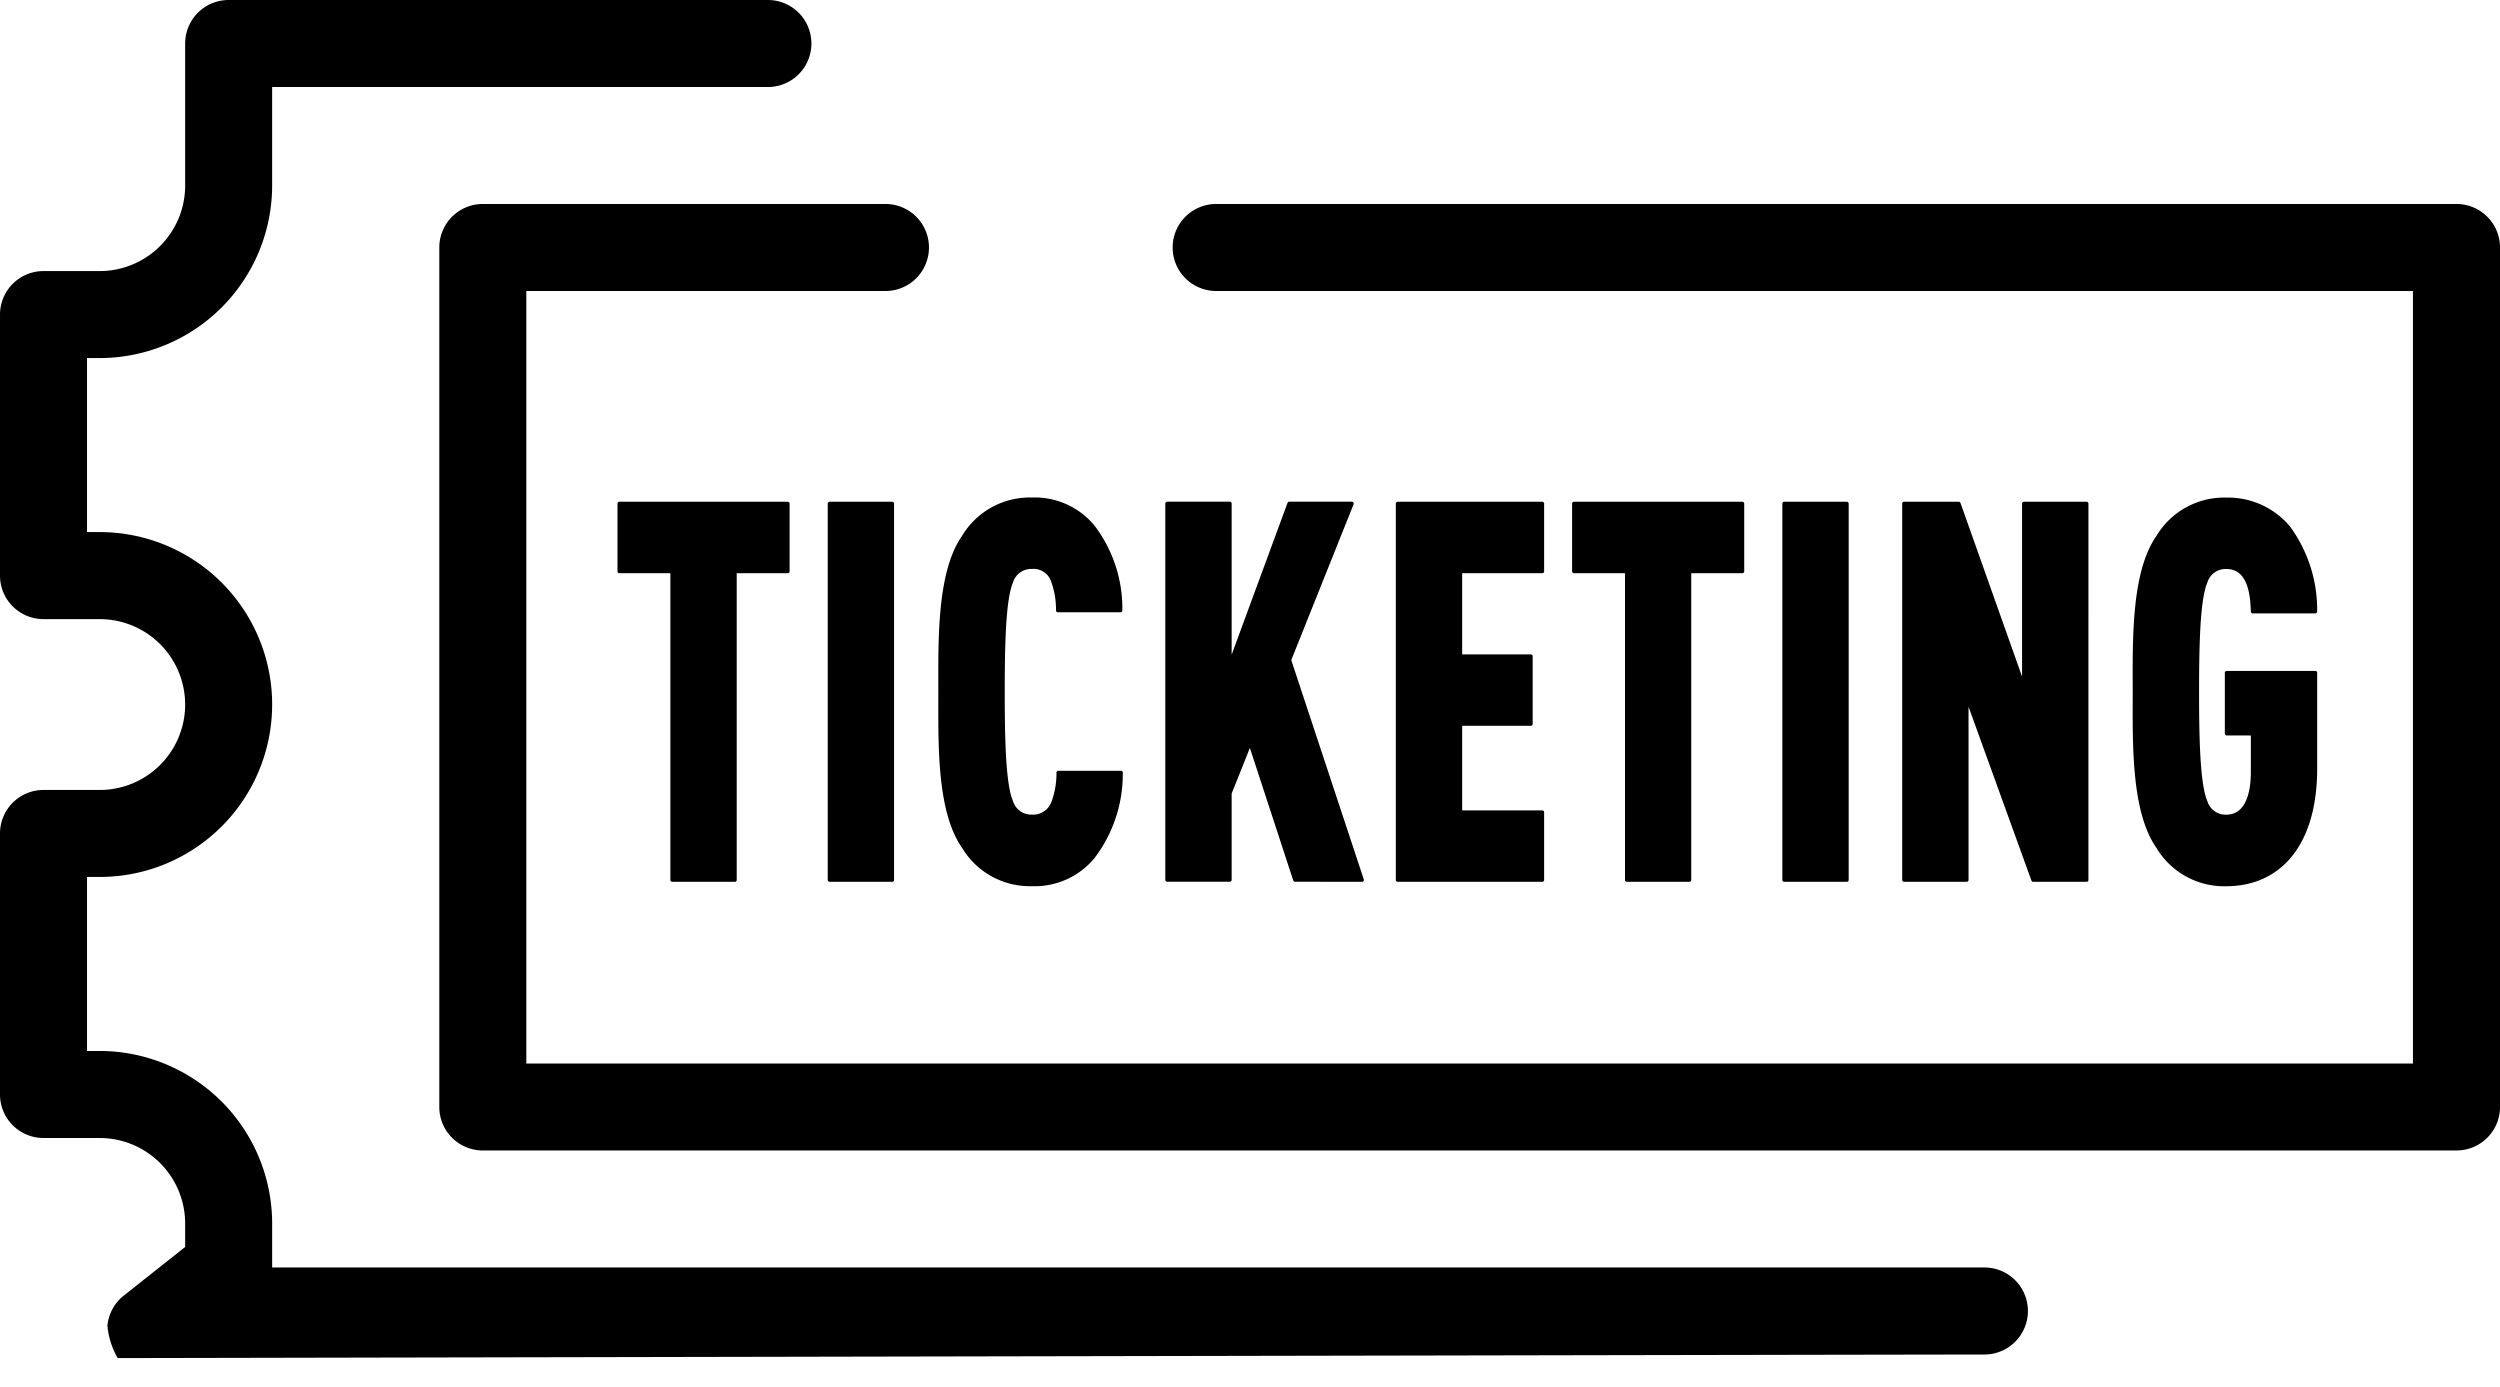 <svg xmlns="http://www.w3.org/2000/svg" width="133" height="73.806" viewBox="0 0 133 73.806">
  <g id="logo-ticketing" transform="translate(0 -138.031)">
    <g id="Group_40627" data-name="Group 40627" transform="translate(0 138.031)">
      <g id="Group_40626" data-name="Group 40626">
        <path id="Path_114286" data-name="Path 114286" d="M105.57,205.459H14.479v-2.343a9.184,9.184,0,0,0-9.173-9.173H4.629v-9.258h.676a9.173,9.173,0,0,0,0-18.347H4.629v-9.258h.676a9.184,9.184,0,0,0,9.173-9.173V142.66H40.9a2.315,2.315,0,0,0,0-4.629H12.165a2.314,2.314,0,0,0-2.315,2.315v7.562a4.549,4.549,0,0,1-4.544,4.544H2.315A2.314,2.314,0,0,0,0,154.767v13.887a2.314,2.314,0,0,0,2.315,2.315H5.306a4.544,4.544,0,0,1,0,9.088H2.315A2.314,2.314,0,0,0,0,182.371v13.887a2.314,2.314,0,0,0,2.315,2.315H5.306a4.549,4.549,0,0,1,4.544,4.544v1.252l-3.27,2.594a2.315,2.315,0,0,0-.866,1.591,4.244,4.244,0,0,0,.547,1.728s85.22-.172,99.309-.191a2.315,2.315,0,0,0,0-4.63Zm-93.379,4.629Z" transform="translate(0 -138.031)"/>
      </g>
    </g>
    <g id="Group_40629" data-name="Group 40629" transform="translate(23.371 148.883)">
      <g id="Group_40628" data-name="Group 40628" transform="translate(0 0)">
        <path id="Path_114287" data-name="Path 114287" d="M183.837,173.562H117.9a2.315,2.315,0,1,0,0,4.629h63.621v41.1H81.152v-41.1h19.058a2.315,2.315,0,1,0,0-4.629H78.838a2.314,2.314,0,0,0-2.315,2.315V221.6a2.314,2.314,0,0,0,2.315,2.315h105a2.314,2.314,0,0,0,2.315-2.315V175.877A2.315,2.315,0,0,0,183.837,173.562Z" transform="translate(-76.523 -173.562)"/>
      </g>
    </g>
    <path id="Path_114288" data-name="Path 114288" d="M-227.967-40.1v-3.6h-8.957v3.6h2.814v16.42h3.329V-40.1Zm5.557,16.42V-43.7h-3.329v20.019Zm12.169-5.708h-3.329a4.451,4.451,0,0,1-.258,1.546,1.139,1.139,0,0,1-1.149.787,1.113,1.113,0,0,1-1.1-.787c-.4-.928-.445-3.43-.445-5.848s.047-4.92.445-5.848a1.113,1.113,0,0,1,1.1-.787,1.089,1.089,0,0,1,1.125.759,4.451,4.451,0,0,1,.258,1.546h3.329a7.18,7.18,0,0,0-1.477-4.471,4.025,4.025,0,0,0-3.236-1.434,4.1,4.1,0,0,0-3.634,2c-1.336,1.912-1.243,5.567-1.243,8.266s-.094,6.3,1.243,8.21a4.1,4.1,0,0,0,3.634,2,4.025,4.025,0,0,0,3.236-1.434A7.271,7.271,0,0,0-210.242-29.384Zm12.825,5.708-3.869-11.7,3.329-8.323h-3.329l-3.165,8.6v-8.6h-3.329v20.019h3.329v-4.611l1.079-2.7,2.392,7.31Zm9.59,0v-3.6h-4.361v-4.7h3.751v-3.6h-3.751V-40.1h4.361v-3.6h-7.691v20.019Zm10.645-16.42v-3.6h-8.957v3.6h2.814v16.42H-180V-40.1Zm5.557,16.42V-43.7h-3.329v20.019Zm12.755,0V-43.7H-162.2v9.785l-3.47-9.785h-2.907v20.019h3.329v-9.785l3.54,9.785Zm12.169-5.933V-34.7h-4.713v3.233h1.383v2.081c0,1.1-.3,2.334-1.407,2.334a1.113,1.113,0,0,1-1.1-.787c-.4-.928-.446-3.43-.446-5.848s.047-4.92.446-5.848a1.113,1.113,0,0,1,1.1-.787c1.266,0,1.383,1.518,1.407,2.362h3.329a7.4,7.4,0,0,0-1.43-4.471,4.2,4.2,0,0,0-3.306-1.49,4.1,4.1,0,0,0-3.634,2c-1.336,1.912-1.243,5.539-1.243,8.238s-.094,6.326,1.243,8.238a4.1,4.1,0,0,0,3.634,2C-148.576-23.451-146.7-25.616-146.7-29.609Z" transform="translate(269.874 208.524)" stroke="#000" stroke-linecap="round" stroke-linejoin="round" stroke-width="0.2"/>
  </g>
</svg>
